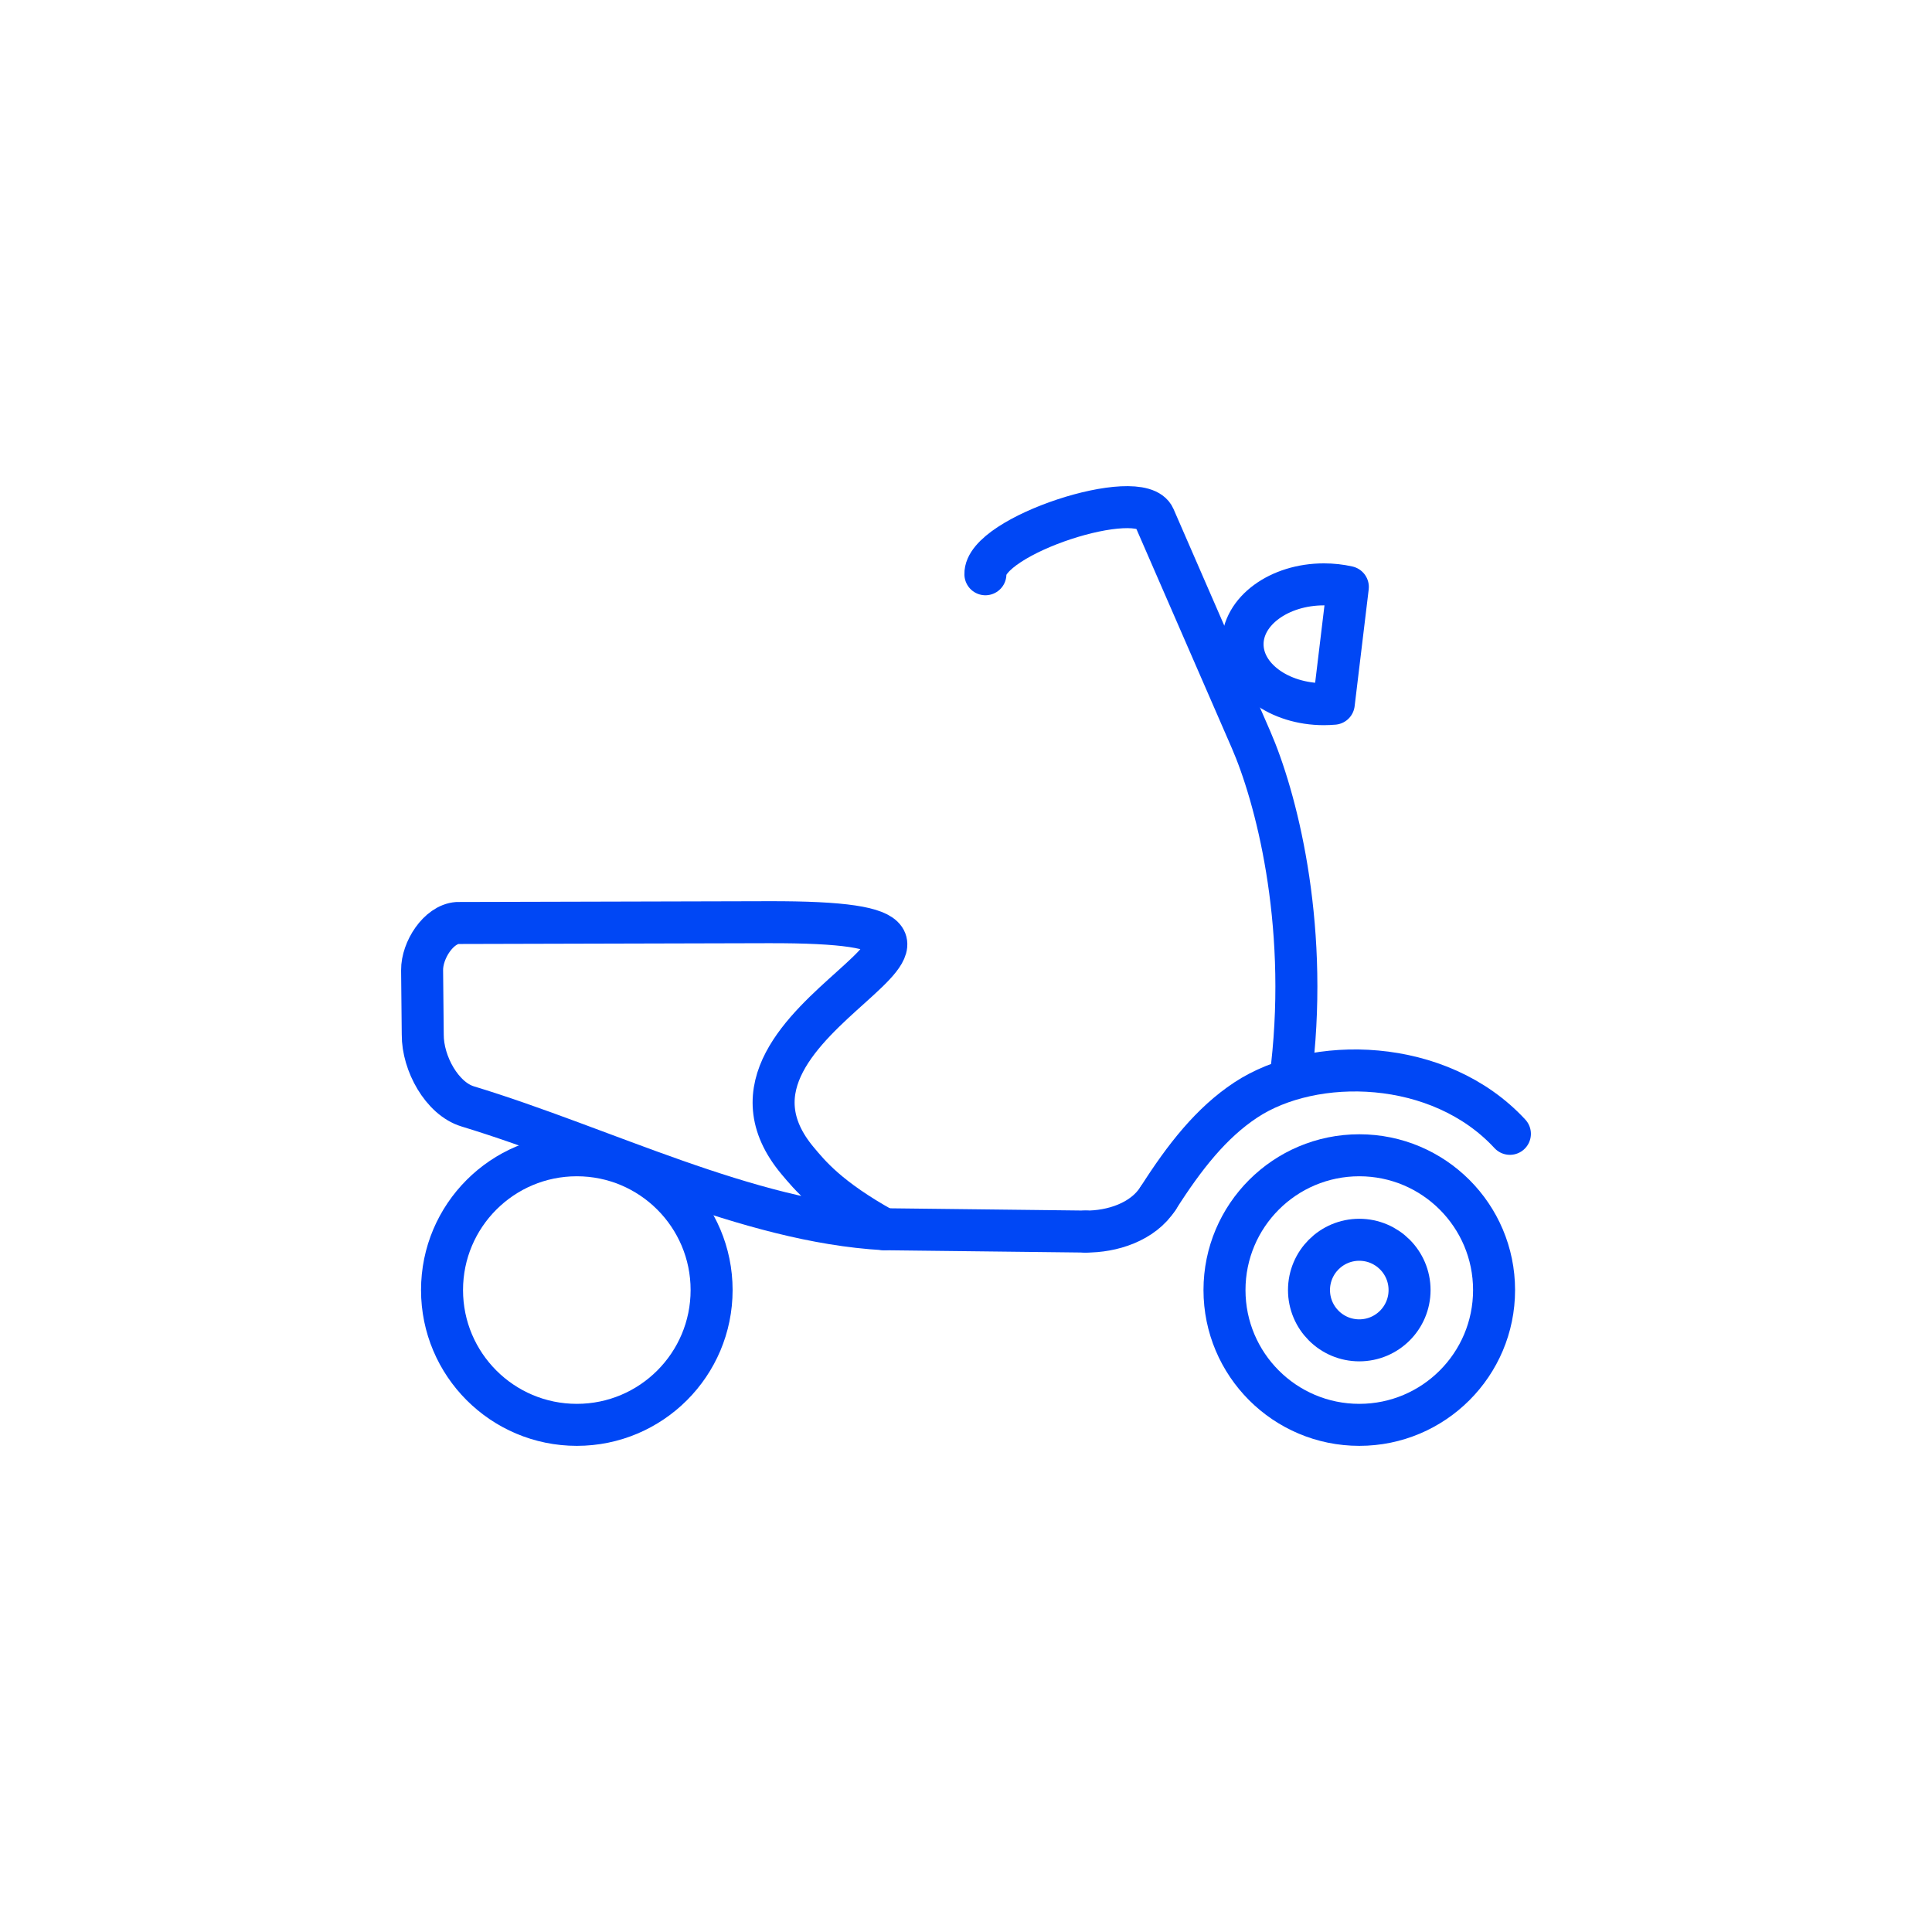<svg width="92" height="92" viewBox="0 0 92 92" fill="none" xmlns="http://www.w3.org/2000/svg">
<path d="M37.999 55.294C38.533 55.928 39.438 57.062 42.103 58.534C35.574 58.168 28.735 54.65 22.268 52.685C21.05 52.314 20.124 50.642 20.131 49.267L20.1 46.202C20.091 45.239 20.888 44.018 21.777 43.952L36.577 43.914C51.147 43.875 32.14 48.342 37.997 55.292L37.999 55.294Z" stroke="#0047F5" stroke-width="2" stroke-linecap="round" stroke-linejoin="round"/>
<path d="M42.103 58.535L51.696 58.646" stroke="#0047F5" stroke-width="2" stroke-linecap="round" stroke-linejoin="round"/>
<path d="M51.696 58.646C52.936 58.656 54.42 58.206 55.149 57.06" stroke="#0047F5" stroke-width="2" stroke-linecap="round" stroke-linejoin="round"/>
<path d="M55.149 57.062C56.41 55.082 57.681 53.465 59.324 52.38C62.535 50.258 68.525 50.34 71.9 53.992" stroke="#0047F5" stroke-width="2" stroke-linecap="round" stroke-linejoin="round"/>
<path d="M61.523 50.764C62.303 43.784 60.74 37.903 59.572 35.22C58.022 31.659 56.499 28.166 54.965 24.637C54.299 23.106 46.86 25.511 46.924 27.346" stroke="#0047F5" stroke-width="2" stroke-linecap="round" stroke-linejoin="round"/>
<path d="M63.043 27.827C63.439 27.827 63.822 27.87 64.183 27.952L63.513 33.511C63.359 33.523 63.201 33.532 63.043 33.532C60.904 33.532 59.17 32.254 59.17 30.678C59.17 29.103 60.905 27.827 63.043 27.827Z" stroke="#0047F5" stroke-width="2" stroke-linecap="round" stroke-linejoin="round"/>
<path d="M64.727 59.037C66.05 59.037 67.122 60.109 67.122 61.431C67.122 62.754 66.05 63.826 64.727 63.826C63.405 63.826 62.333 62.754 62.333 61.431C62.333 60.109 63.405 59.037 64.727 59.037Z" stroke="#0047F5" stroke-width="2" stroke-linecap="round" stroke-linejoin="round"/>
<path d="M64.728 55.013C68.272 55.013 71.146 57.887 71.146 61.431C71.146 64.976 68.272 67.85 64.728 67.85C61.183 67.85 58.309 64.976 58.309 61.431C58.309 57.887 61.183 55.013 64.728 55.013Z" stroke="#0047F5" stroke-width="2" stroke-linecap="round" stroke-linejoin="round"/>
<path d="M27.468 55.013C31.012 55.013 33.886 57.887 33.886 61.431C33.886 64.976 31.012 67.85 27.468 67.85C23.923 67.85 21.049 64.976 21.049 61.431C21.049 57.887 23.923 55.013 27.468 55.013Z" stroke="#0047F5" stroke-width="2" stroke-linecap="round" stroke-linejoin="round"/>
</svg>
